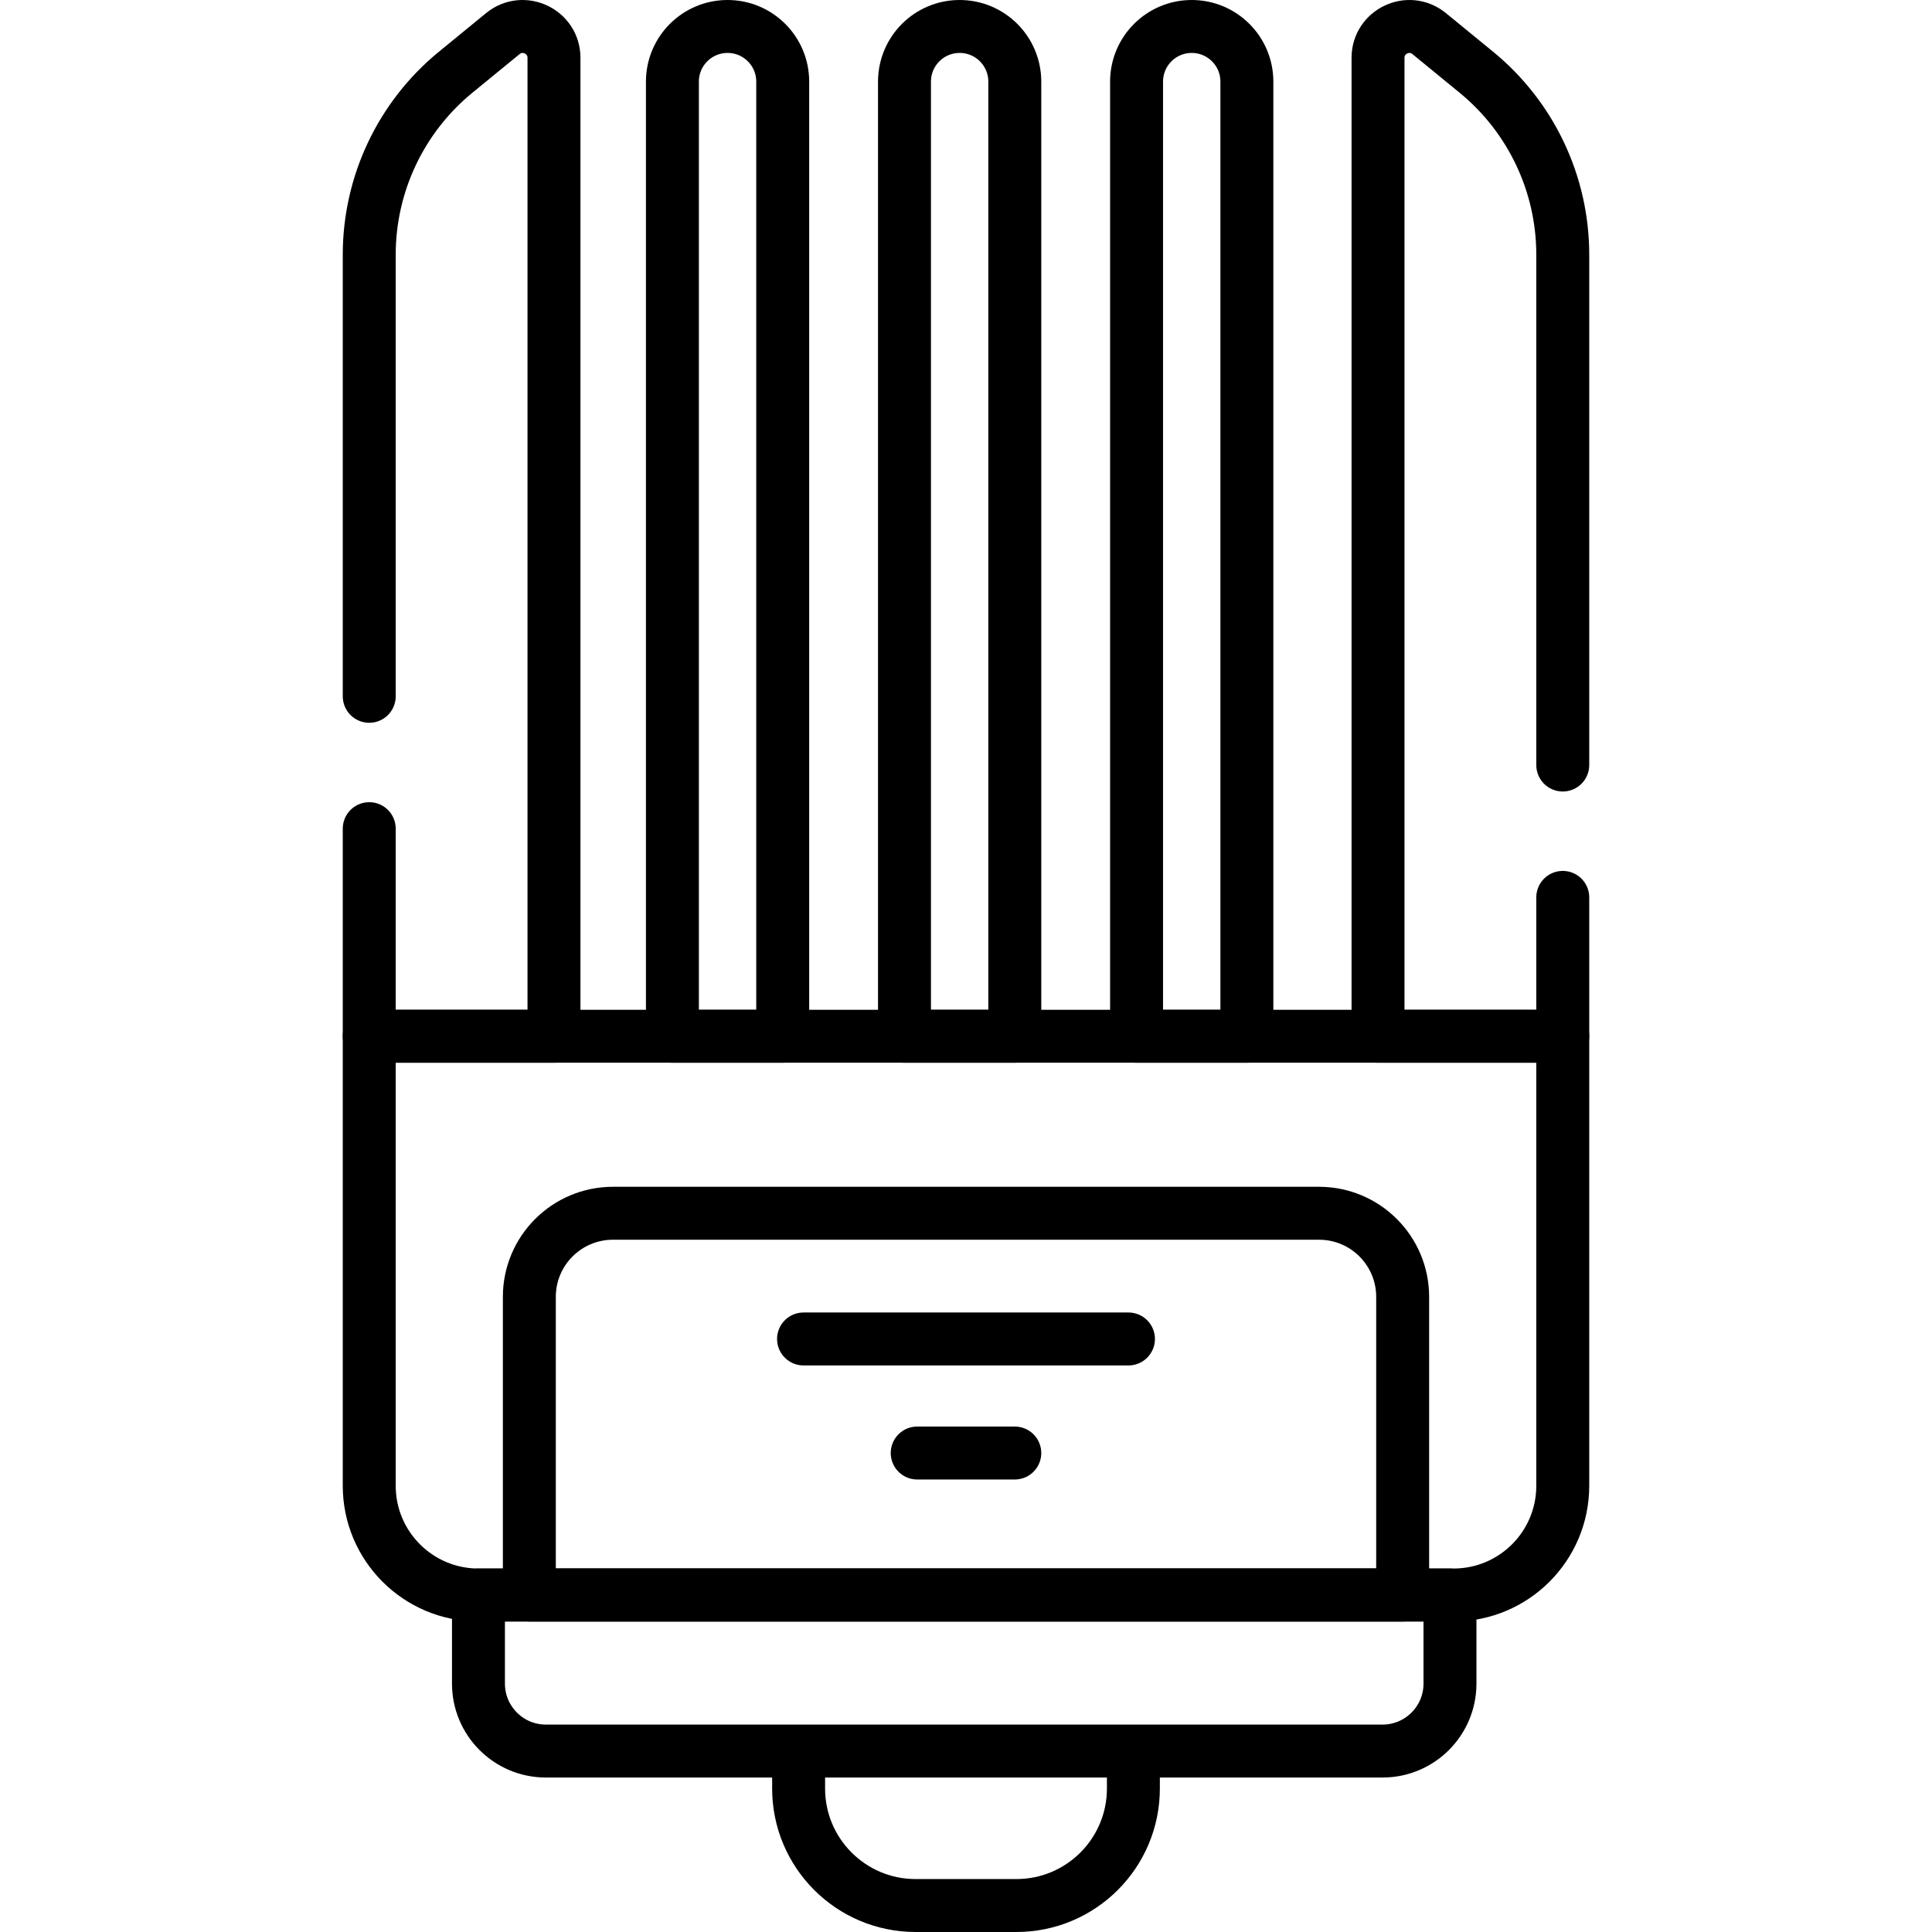 <svg xmlns="http://www.w3.org/2000/svg" xmlns:xlink="http://www.w3.org/1999/xlink" id="Capa_1" x="0px" y="0px" viewBox="0 0 510.914 510.914" style="enable-background:new 0 0 510.914 510.914;" xml:space="preserve" width="512" height="512"><g>	<path style="fill:none;stroke:#000000;stroke-width:14;stroke-linecap:round;stroke-linejoin:round;stroke-miterlimit:10;" d="&#10;&#9;&#9;M413.27,237.312v36.721h-48.856V15.299c0-6.989,8.123-10.837,13.531-6.409l12.474,10.213c14.463,11.842,22.85,29.548,22.85,48.241&#10;&#9;&#9;v134.968"></path>	<path style="fill:none;stroke:#000000;stroke-width:14;stroke-linecap:round;stroke-linejoin:round;stroke-miterlimit:10;" d="&#10;&#9;&#9;M97.644,219.137v54.896H146.5V15.299c0-6.989-8.123-10.837-13.531-6.409l-12.474,10.213&#10;&#9;&#9;c-14.463,11.842-22.851,29.548-22.851,48.241v116.793"></path>	<path style="fill:none;stroke:#000000;stroke-width:14;stroke-linecap:round;stroke-linejoin:round;stroke-miterlimit:10;" d="&#10;&#9;&#9;M206.987,274.033h-29.169V21.584c0-8.055,6.53-14.584,14.585-14.584l0,0c8.055,0,14.585,6.53,14.585,14.584V274.033z"></path>	<path style="fill:none;stroke:#000000;stroke-width:14;stroke-linecap:round;stroke-linejoin:round;stroke-miterlimit:10;" d="&#10;&#9;&#9;M268.36,274.033h-29.169V21.584c0-8.055,6.53-14.584,14.585-14.584h0c8.055,0,14.584,6.53,14.584,14.584V274.033z"></path>	<path style="fill:none;stroke:#000000;stroke-width:14;stroke-linecap:round;stroke-linejoin:round;stroke-miterlimit:10;" d="&#10;&#9;&#9;M329.733,274.033h-29.169V21.584c0-8.055,6.53-14.584,14.585-14.584h0c8.055,0,14.585,6.53,14.585,14.584V274.033z"></path>	<path style="fill:none;stroke:#000000;stroke-width:14;stroke-linecap:round;stroke-linejoin:round;stroke-miterlimit:10;" d="&#10;&#9;&#9;M384.386,421.794H126.528c-15.952,0-28.884-12.932-28.884-28.884V274.033H413.27V392.91&#10;&#9;&#9;C413.27,408.862,400.338,421.794,384.386,421.794z"></path>	<path style="fill:none;stroke:#000000;stroke-width:14;stroke-linecap:round;stroke-linejoin:round;stroke-miterlimit:10;" d="&#10;&#9;&#9;M370.931,421.794H139.983V342.96c0-12.214,9.901-22.115,22.115-22.115h186.718c12.214,0,22.115,9.901,22.115,22.115V421.794z"></path>	<path style="fill:none;stroke:#000000;stroke-width:14;stroke-linecap:round;stroke-linejoin:round;stroke-miterlimit:10;" d="&#10;&#9;&#9;M299.722,468.084v4.885c0,17.09-13.854,30.945-30.945,30.945h-26.641c-17.09,0-30.945-13.854-30.945-30.945v-7.094"></path>			<line style="fill:none;stroke:#000000;stroke-width:14;stroke-linecap:round;stroke-linejoin:round;stroke-miterlimit:10;" x1="212.494" y1="354.087" x2="298.42" y2="354.087"></line>			<line style="fill:none;stroke:#000000;stroke-width:14;stroke-linecap:round;stroke-linejoin:round;stroke-miterlimit:10;" x1="242.553" y1="384.25" x2="268.36" y2="384.25"></line>	<path style="fill:none;stroke:#000000;stroke-width:14;stroke-linecap:round;stroke-linejoin:round;stroke-miterlimit:10;" d="&#10;&#9;&#9;M365.605,463.065H144.367c-9.852,0-17.839-7.987-17.839-17.839v-23.433h256.916v23.433&#10;&#9;&#9;C383.444,455.079,375.457,463.065,365.605,463.065z"></path></g></svg>